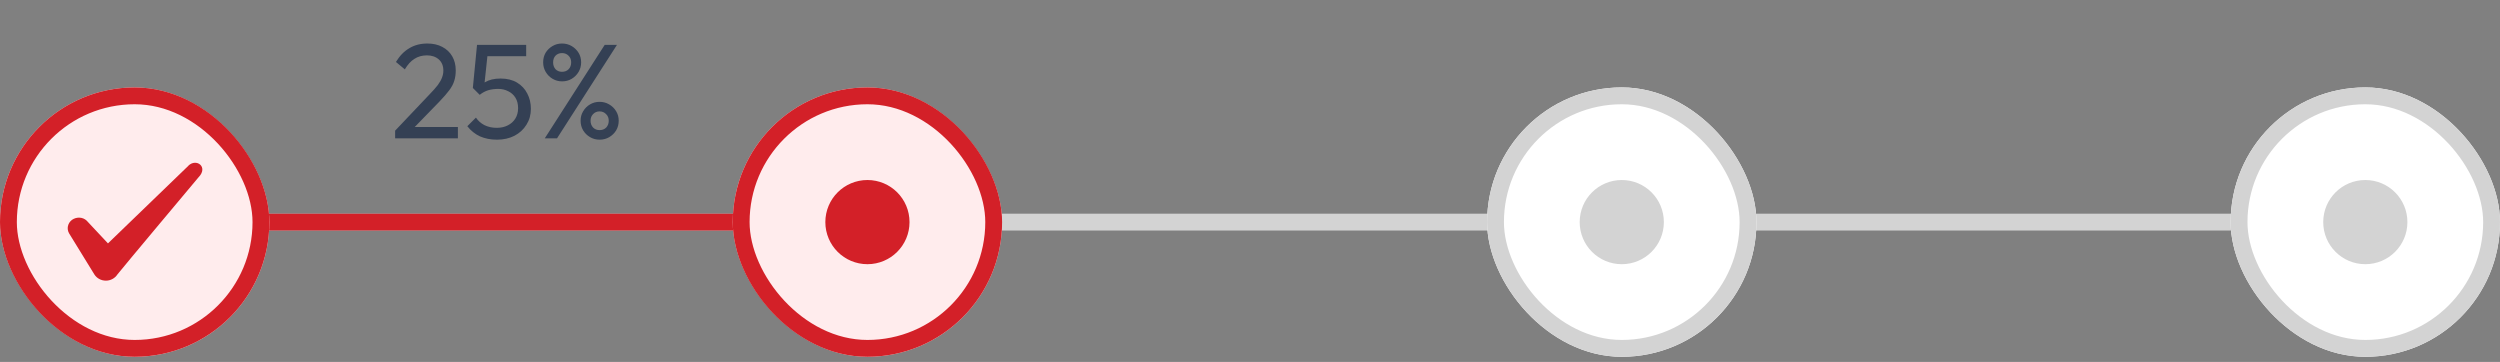<svg width="297" height="43" viewBox="0 0 297 43" fill="none" xmlns="http://www.w3.org/2000/svg">
    <rect x="0" y="0" width="297" height="43" fill="#808080" stroke="none"/>
    <rect x="30.323" y="25.386" width="61.65" height="2" fill="#D3D3D3" />
    <rect x="30.323" y="25.386" width="57.791" height="2" fill="#D32028" />
    <rect x="117.521" y="25.386" width="62.534" height="2" fill="#D3D3D3" />
    <rect x="181.465" y="25.386" width="93.47" height="2" fill="#D3D3D3" />
    <g clip-path="url(#clip0_259_5516)">
        <rect x="176.667" y="10.386" width="32" height="32" rx="16" fill="white" />
        <circle cx="192.667" cy="26.386" r="5" fill="#D3D3D3" />
        <rect x="177.667" y="11.386" width="30" height="30" rx="15" stroke="#D3D3D3" stroke-width="2" />
    </g>
    <g clip-path="url(#clip1_259_5516)">
        <rect x="265" y="10.386" width="32" height="32" rx="16" fill="white" />
        <circle cx="281" cy="26.386" r="5" fill="#D3D3D3" />
        <rect x="266" y="11.386" width="30" height="30" rx="15" stroke="#D3D3D3" stroke-width="2" />
    </g>
    <g clip-path="url(#clip2_259_5516)">
        <rect y="10.386" width="32" height="32" rx="16" fill="#FFECED" />
    </g>
    <rect x="1" y="11.386" width="30" height="30" rx="15" stroke="#D32028" stroke-width="2" />
    <path fill-rule="evenodd" clip-rule="evenodd"
        d="M22.372 19.702L12.826 28.915L10.293 26.209C9.826 25.768 9.092 25.742 8.559 26.115C8.039 26.502 7.892 27.182 8.212 27.729L11.213 32.608C11.506 33.062 12.012 33.342 12.586 33.342C13.133 33.342 13.652 33.062 13.946 32.608C14.426 31.982 23.586 21.062 23.586 21.062C24.786 19.835 23.332 18.755 22.372 19.689V19.702Z"
        fill="#D32028" />
    <g clip-path="url(#clip3_259_5516)">
        <rect x="87.051" y="10.386" width="32" height="32" rx="16" fill="#FFECED" />
    </g>
    <rect x="88.051" y="11.386" width="30" height="30" rx="15" stroke="#D32028" stroke-width="2" />
    <circle cx="103.051" cy="26.386" r="5" fill="#D32028" />
    <path
        d="M46.942 15.522L51.038 11.202C51.454 10.775 51.779 10.407 52.014 10.098C52.249 9.778 52.414 9.484 52.51 9.218C52.617 8.951 52.67 8.674 52.67 8.386C52.67 7.82 52.489 7.378 52.126 7.058C51.763 6.738 51.294 6.578 50.718 6.578C50.153 6.578 49.657 6.716 49.23 6.994C48.803 7.26 48.425 7.676 48.094 8.242L47.038 7.362C47.475 6.636 48.003 6.092 48.622 5.73C49.241 5.356 49.955 5.17 50.766 5.17C51.449 5.17 52.041 5.303 52.542 5.57C53.054 5.836 53.449 6.21 53.726 6.69C54.003 7.17 54.142 7.73 54.142 8.37C54.142 8.828 54.083 9.239 53.966 9.602C53.859 9.964 53.662 10.338 53.374 10.722C53.097 11.095 52.707 11.543 52.206 12.066L48.894 15.474L46.942 15.522ZM46.942 16.434V15.522L48.222 15.09H54.398V16.434H46.942ZM59.038 16.594C58.281 16.594 57.604 16.46 57.006 16.194C56.42 15.916 55.924 15.516 55.518 14.994L56.542 13.97C56.788 14.343 57.124 14.642 57.55 14.866C57.988 15.079 58.473 15.186 59.006 15.186C59.508 15.186 59.945 15.09 60.318 14.898C60.702 14.706 61.001 14.439 61.214 14.098C61.438 13.746 61.55 13.33 61.55 12.85C61.55 12.359 61.444 11.943 61.23 11.602C61.017 11.26 60.729 11.004 60.366 10.834C60.014 10.652 59.625 10.562 59.198 10.562C58.761 10.562 58.361 10.615 57.998 10.722C57.646 10.828 57.31 11.01 56.99 11.266L57.006 10.306C57.188 10.082 57.396 9.9 57.63 9.762C57.865 9.623 58.132 9.516 58.43 9.442C58.729 9.367 59.076 9.33 59.47 9.33C60.238 9.33 60.889 9.49 61.422 9.81C61.956 10.13 62.361 10.562 62.638 11.106C62.926 11.65 63.07 12.258 63.07 12.93C63.07 13.634 62.894 14.263 62.542 14.818C62.201 15.372 61.726 15.81 61.118 16.13C60.51 16.439 59.817 16.594 59.038 16.594ZM56.99 11.266L56.174 10.45L56.67 5.33H58.046L57.486 10.594L56.99 11.266ZM56.974 6.674L56.67 5.33H62.51V6.674H56.974ZM66.767 9.666C66.361 9.666 65.988 9.564 65.647 9.362C65.305 9.159 65.033 8.887 64.831 8.546C64.628 8.204 64.527 7.826 64.527 7.41C64.527 6.983 64.623 6.604 64.815 6.274C65.017 5.943 65.289 5.676 65.631 5.474C65.972 5.271 66.351 5.17 66.767 5.17C67.193 5.17 67.577 5.271 67.919 5.474C68.26 5.676 68.532 5.943 68.735 6.274C68.937 6.604 69.039 6.983 69.039 7.41C69.039 7.826 68.937 8.204 68.735 8.546C68.532 8.887 68.26 9.159 67.919 9.362C67.588 9.564 67.204 9.666 66.767 9.666ZM66.767 8.53C67.087 8.53 67.348 8.428 67.551 8.226C67.753 8.012 67.855 7.74 67.855 7.41C67.855 7.079 67.748 6.812 67.535 6.61C67.332 6.407 67.076 6.306 66.767 6.306C66.457 6.306 66.201 6.407 65.999 6.61C65.807 6.812 65.711 7.079 65.711 7.41C65.711 7.74 65.807 8.012 65.999 8.226C66.201 8.428 66.457 8.53 66.767 8.53ZM71.231 16.594C70.815 16.594 70.436 16.492 70.095 16.29C69.753 16.087 69.481 15.82 69.279 15.49C69.076 15.148 68.975 14.764 68.975 14.338C68.975 13.922 69.076 13.548 69.279 13.218C69.481 12.876 69.753 12.604 70.095 12.402C70.436 12.199 70.815 12.098 71.231 12.098C71.647 12.098 72.025 12.199 72.367 12.402C72.719 12.604 72.996 12.876 73.199 13.218C73.401 13.548 73.503 13.922 73.503 14.338C73.503 14.764 73.401 15.148 73.199 15.49C72.996 15.82 72.724 16.087 72.383 16.29C72.041 16.492 71.657 16.594 71.231 16.594ZM71.231 15.458C71.551 15.458 71.812 15.356 72.015 15.154C72.217 14.94 72.319 14.668 72.319 14.338C72.319 14.018 72.212 13.756 71.999 13.554C71.796 13.34 71.54 13.234 71.231 13.234C70.921 13.234 70.665 13.34 70.463 13.554C70.26 13.756 70.159 14.018 70.159 14.338C70.159 14.668 70.26 14.94 70.463 15.154C70.665 15.356 70.921 15.458 71.231 15.458ZM64.719 16.434L71.839 5.33H73.295L66.175 16.434H64.719Z"
        fill="#344054" />
    <defs>
        <clipPath id="clip0_259_5516">
            <rect x="176.667" y="10.386" width="32" height="32" rx="16" fill="white" />
        </clipPath>
        <clipPath id="clip1_259_5516">
            <rect x="265" y="10.386" width="32" height="32" rx="16" fill="white" />
        </clipPath>
        <clipPath id="clip2_259_5516">
            <rect y="10.386" width="32" height="32" rx="16" fill="white" />
        </clipPath>
        <clipPath id="clip3_259_5516">
            <rect x="87.051" y="10.386" width="32" height="32" rx="16" fill="white" />
        </clipPath>
    </defs>
</svg>